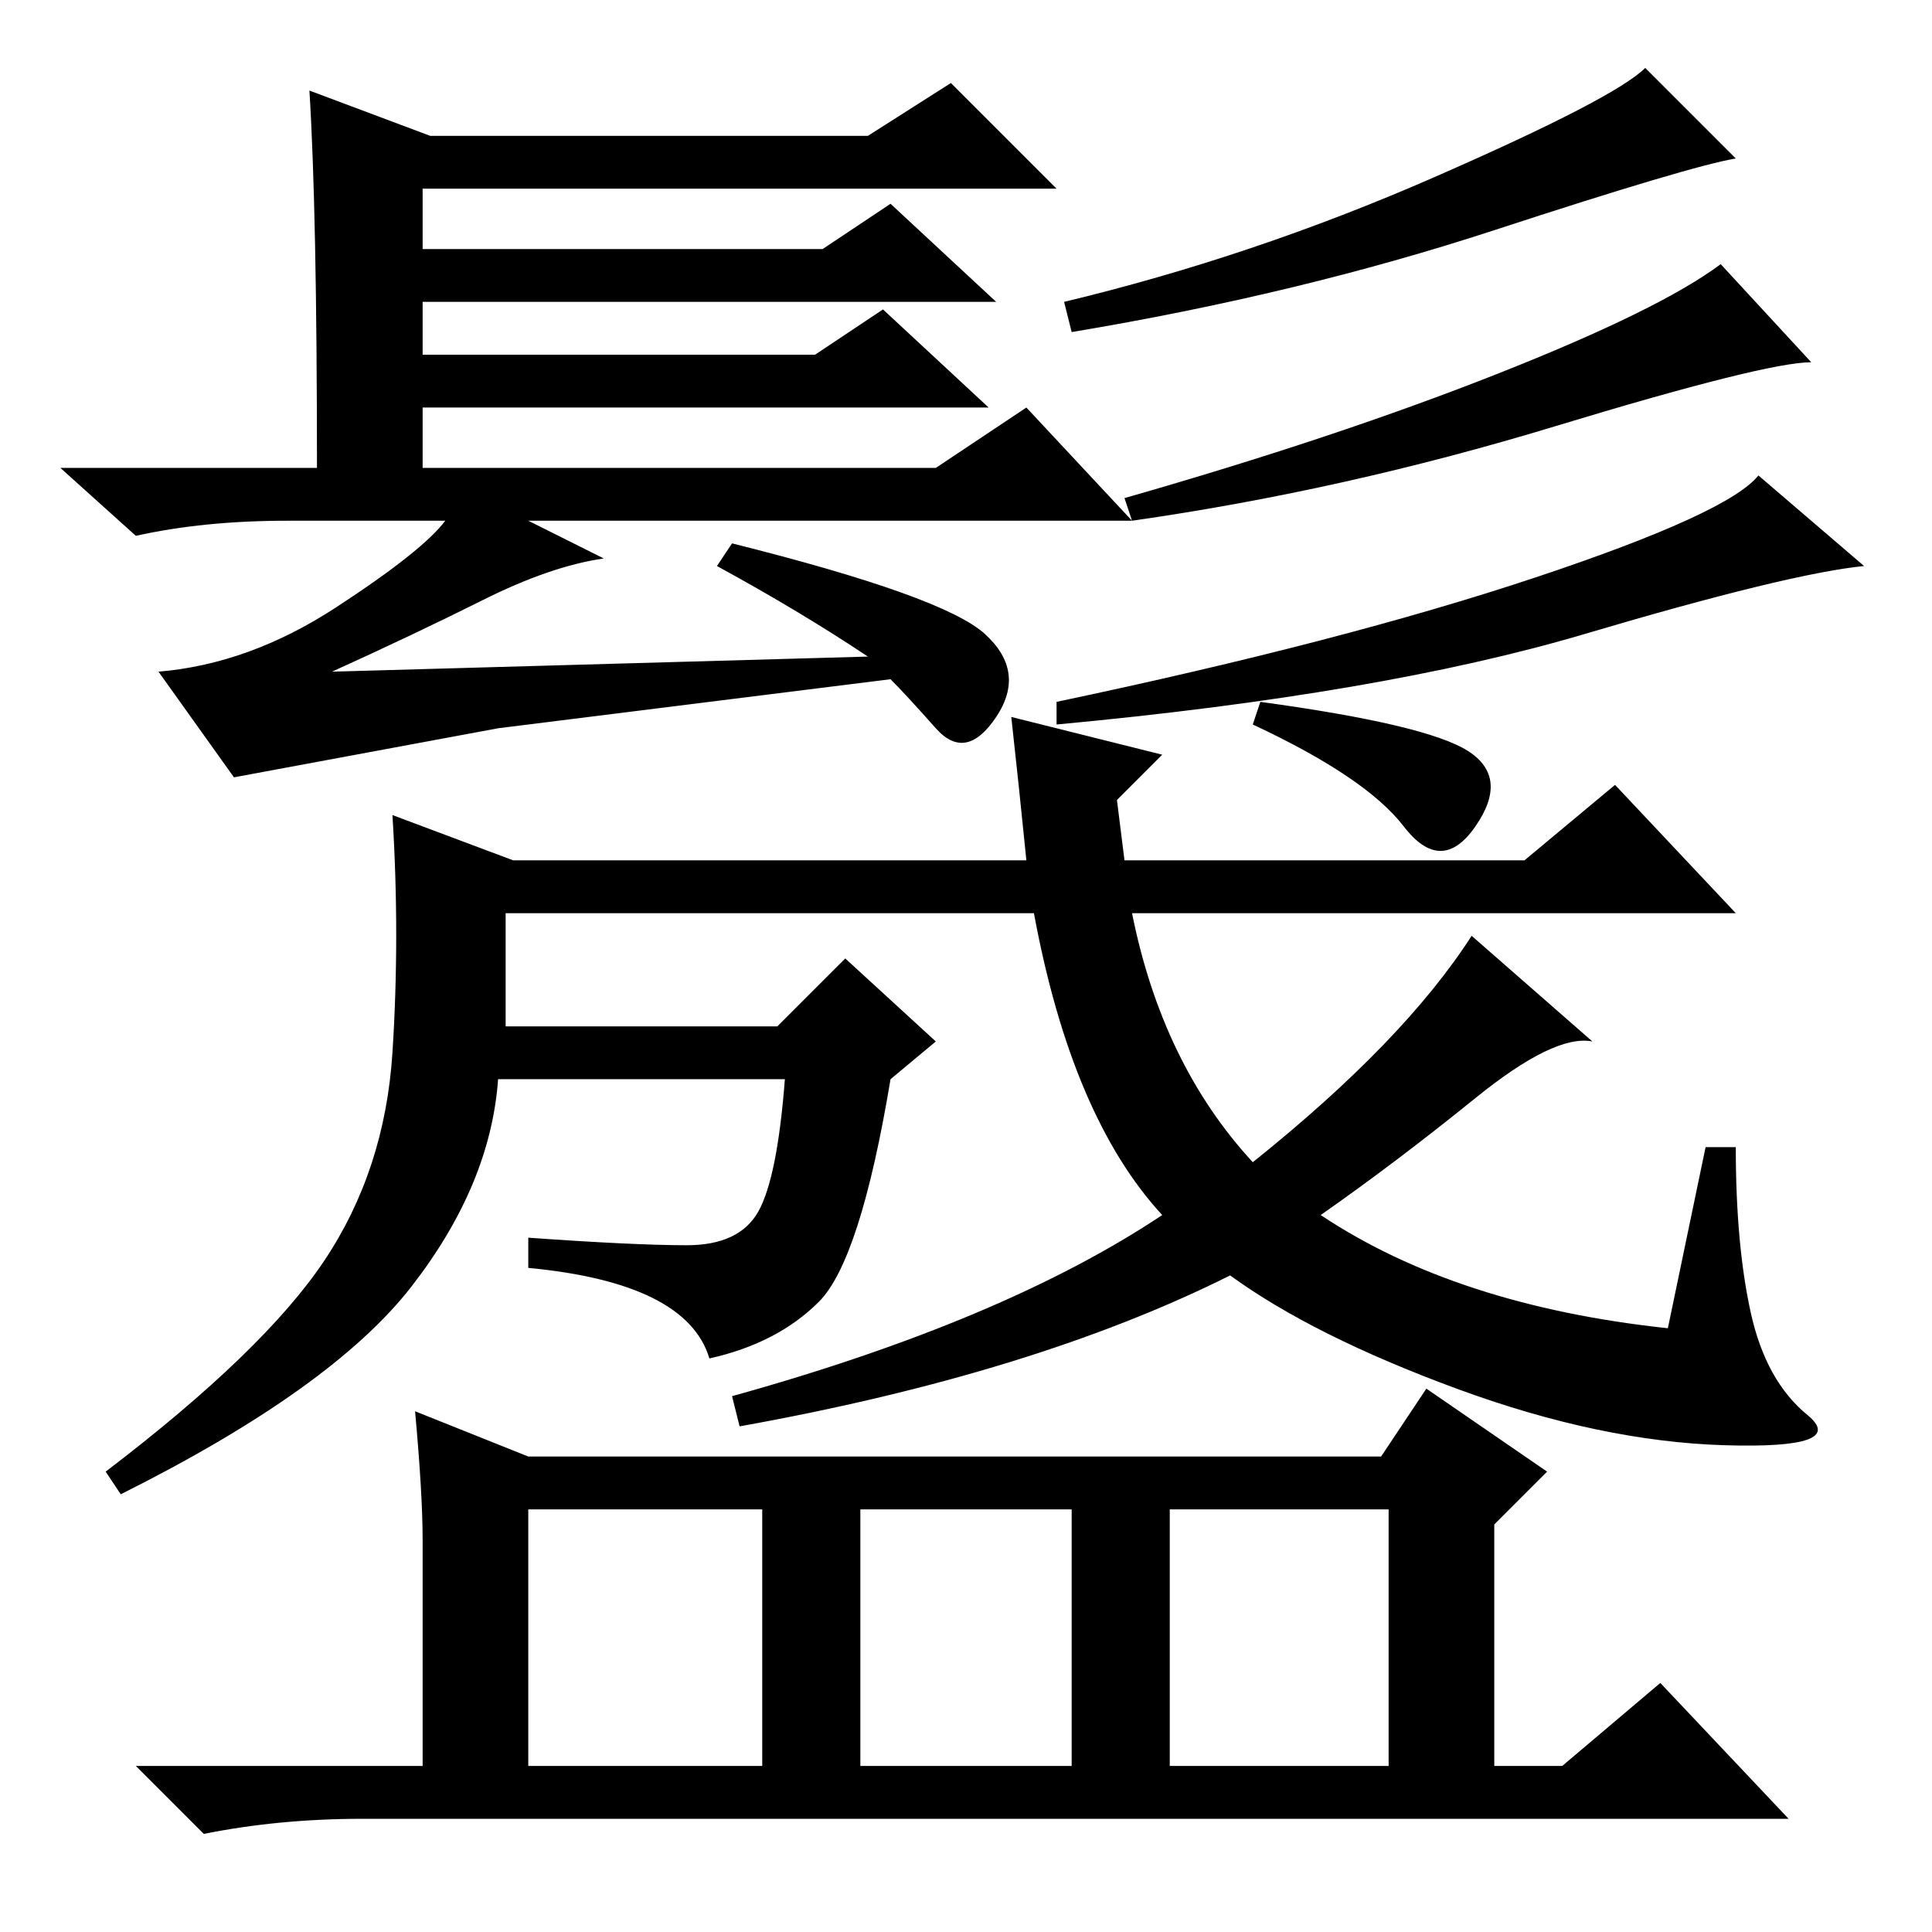 <?xml version="1.0" standalone="no"?>
<!DOCTYPE svg PUBLIC "-//W3C//DTD SVG 1.1//EN" "http://www.w3.org/Graphics/SVG/1.1/DTD/svg11.dtd" >
<svg xmlns="http://www.w3.org/2000/svg" xmlns:xlink="http://www.w3.org/1999/xlink" version="1.1" viewBox="0 -36 256 256">
  <g transform="matrix(1 0 0 -1 0 220)">
   <path fill="currentColor"
d="M41 244l16 -6h58l11 7l14 -14h-84v-8h53l9 6l14 -13h-76v-7h52l9 6l14 -13h-75v-8h68l12 8l14 -15h-80l10 -5q-7 -1 -16 -5.5t-20 -9.5l71 2q-9 6 -20 12l2 3q28 -7 33.5 -12t1.5 -11t-8 -1.5t-6 6.5l-52 -6.5t-35 -6.5l-10 14q12 1 23.5 8.5t14.5 11.5h-21q-11 0 -20 -2
l-10 9h34q0 34 -1 50zM230 235q-6 -1 -32 -9.5t-56 -13.5l-1 4q25 6 49 16.5t28 14.5zM240 208q-6 0 -34 -8.5t-56 -12.5l-1 3q28 8 49.5 16.5t29.5 14.5zM247 181q-10 -1 -37 -9t-70 -12v3q38 8 63.5 16.5t29.5 13.5zM194.5 156.5q5.5 -3.5 1 -10t-9.5 0t-20 13.5l1 3
q22 -3 27.5 -6.5zM226 104h4q0 -13 2 -22t7.5 -13.5t-11 -4t-35.5 7.5t-30 15q-26 -13 -65 -20l-1 4q36 10 57 24q-12 13 -17 40h-70v-15h36l9 9l12 -11l-6 -5q-4 -24 -9.5 -29.5t-14.5 -7.5q-3 10 -24 12v4q14 -1 21 -1t9.5 4.5t3.5 17.5h-38q-1 -14 -11.5 -27.5
t-38.5 -27.5l-2 3q21 16 29 28t9 27.5t0 31.5l16 -6h68q-1 10 -2 19l20 -5l-6 -6l1 -8h53l12 10l16 -17h-80q4 -20 16 -33q20 16 29 30l16 -14q-5 1 -15.5 -7.5t-20.5 -15.5q18 -12 46 -15zM55 69l15 -6h113l6 9l16 -11l-7 -7v-32h9l13 11l17 -18h-189q-11 0 -21 -2l-9 9h38
v30q0 6 -1 17zM70 22h31v34h-31v-34zM114 22h28v34h-28v-34zM155 22h29v34h-29v-34z" />
  </g>

</svg>
